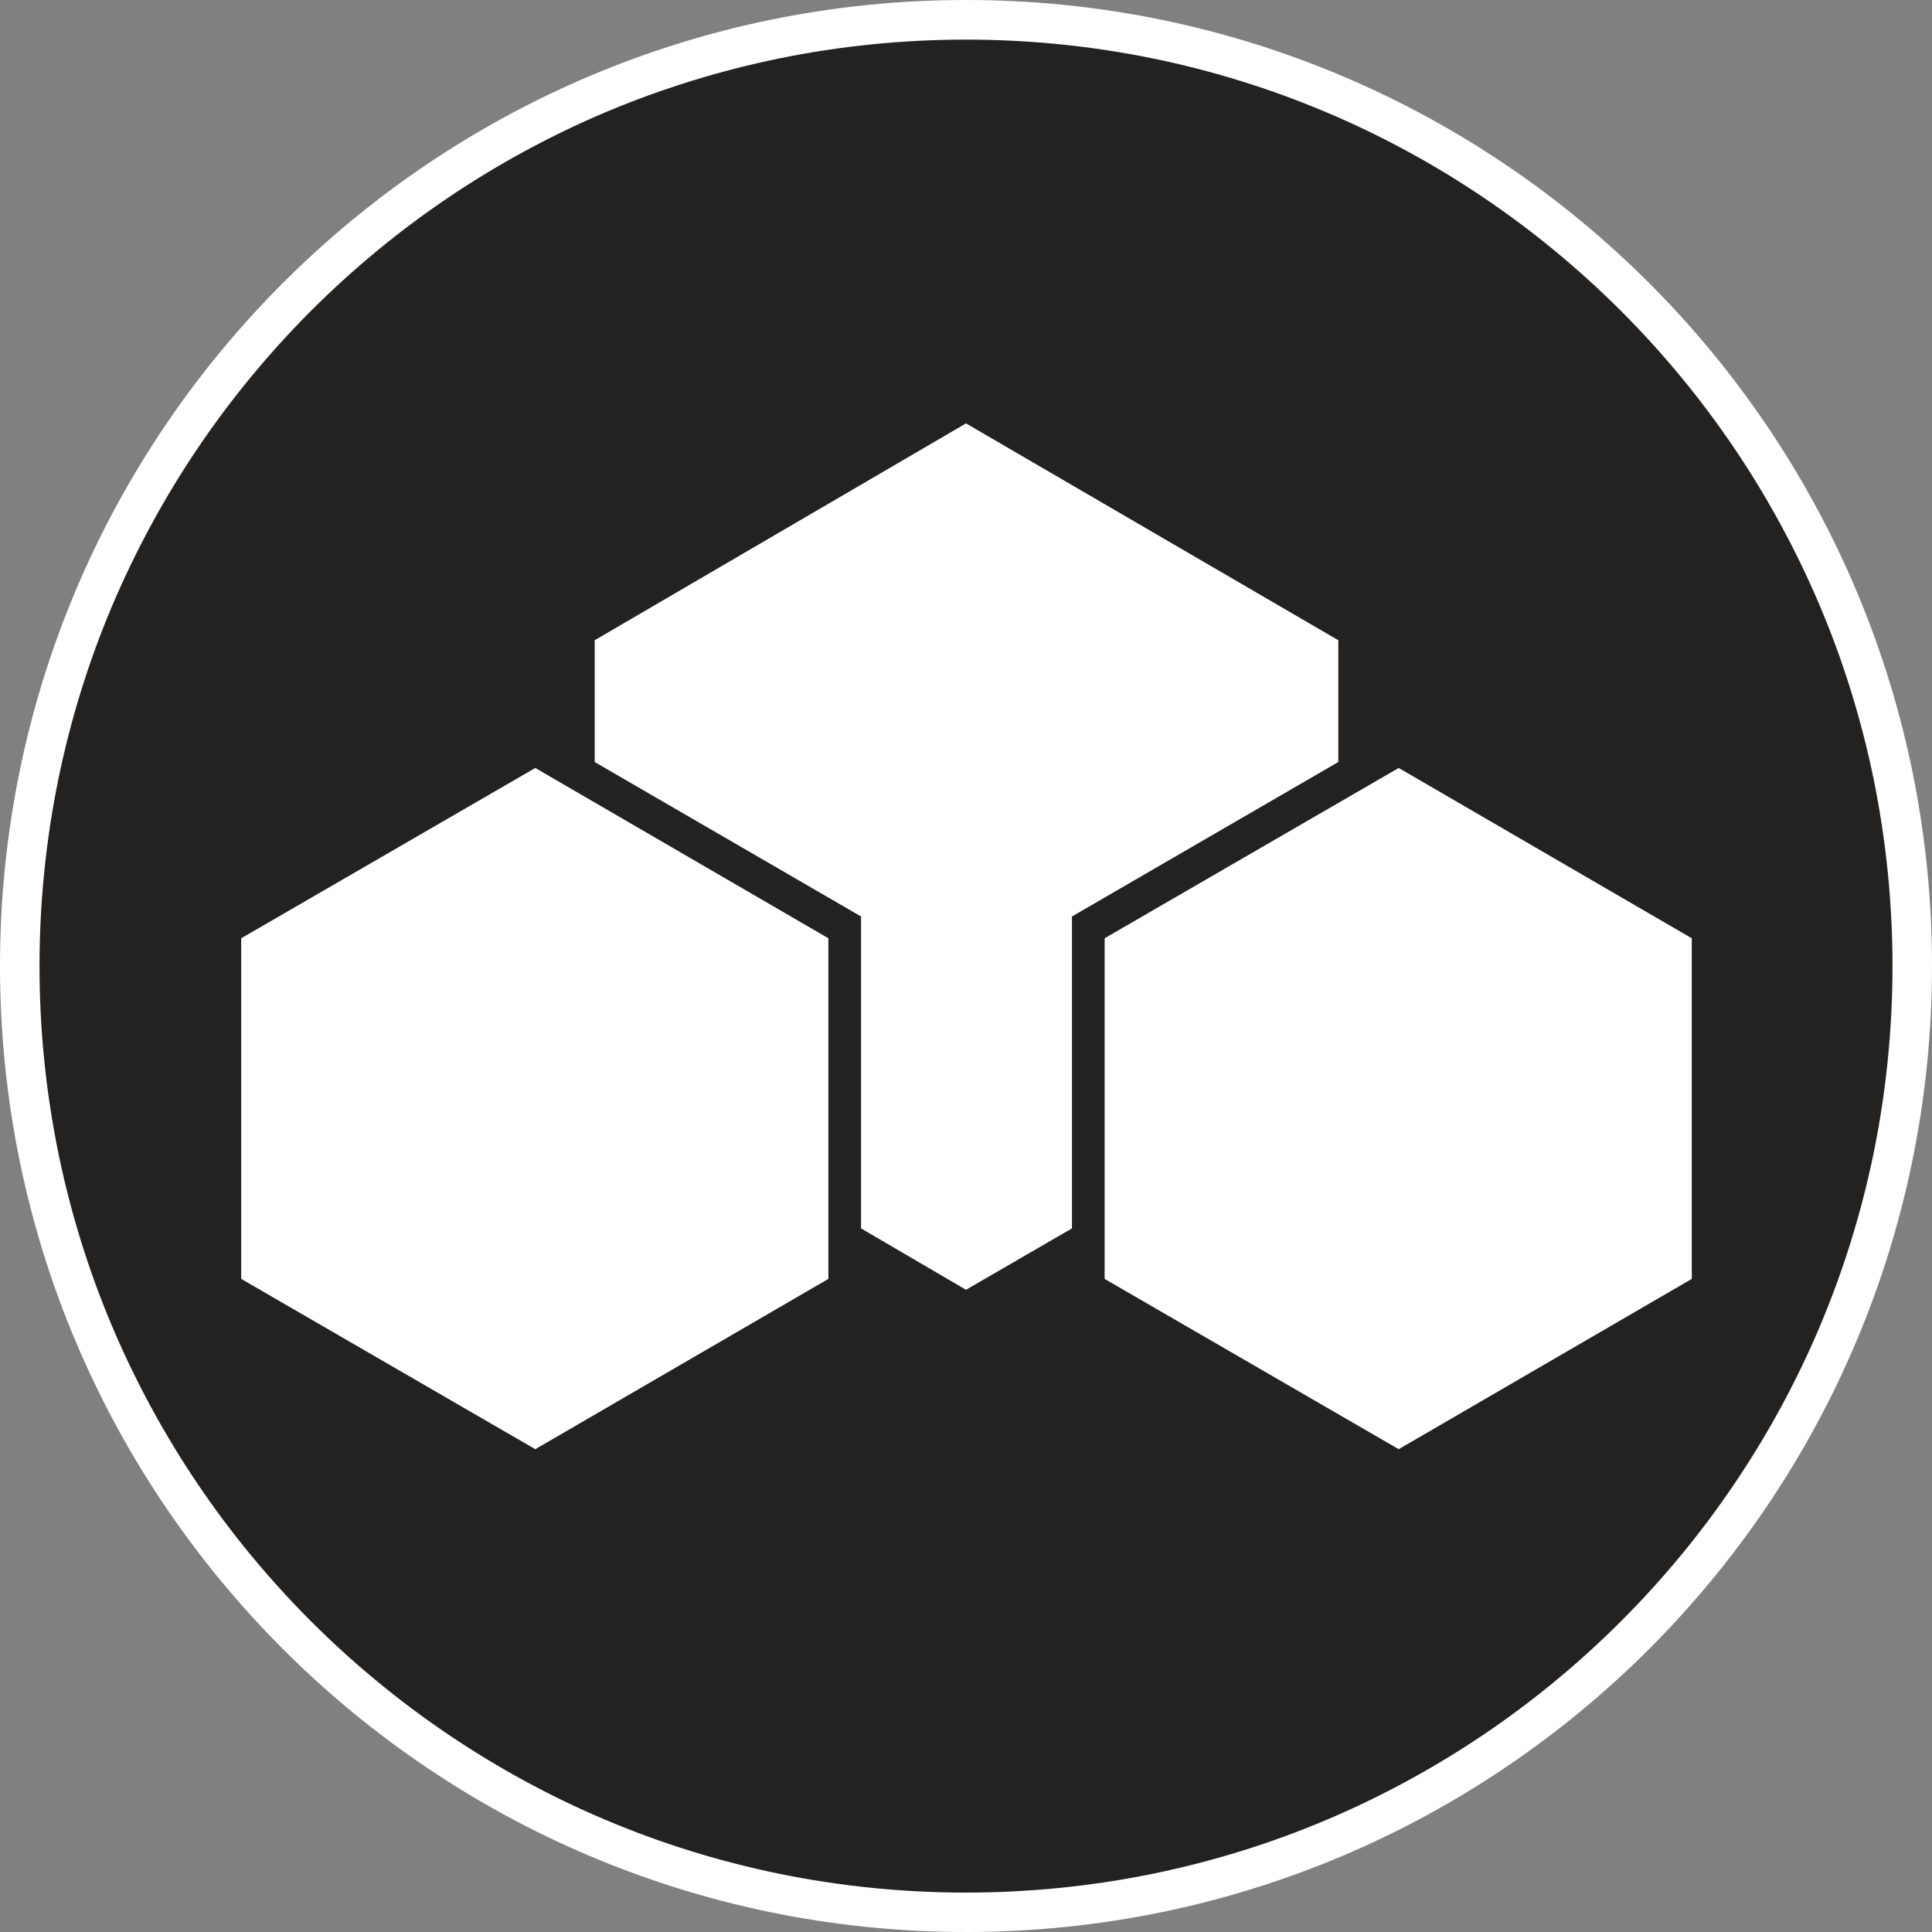 <?xml version="1.0" encoding="utf-8"?>
<!-- Generator: Adobe Illustrator 22.0.0, SVG Export Plug-In . SVG Version: 6.00 Build 0)  -->
<svg version="1.1" id="Cube" xmlns="http://www.w3.org/2000/svg" xmlns:xlink="http://www.w3.org/1999/xlink" x="0px" y="0px"
	 viewBox="0 0 1951.2 1951.2" style="enable-background:new 0 0 1951.2 1951.2;" xml:space="preserve">
<rect x="0" y="0" width="1951.2" height="1951.2" fill="#808080" stroke="none"/>
<style type="text/css">
	.st0{fill:#232220;}
	.st1{fill:#FFFFFF;}
	.st2{display:none;fill:none;stroke:#FFFFFF;stroke-width:25;}
	.st3{display:none;fill:#FFFFFF;}
</style>
<g>
	<path class="st0" d="M975.6,1931.2c-129,0-254.2-25.3-372-75.1c-113.8-48.1-216-117-303.8-204.8c-87.8-87.8-156.7-190-204.8-303.8
		C45.3,1229.8,20,1104.6,20,975.6s25.3-254.2,75.1-372c48.1-113.8,117-216,204.8-303.8c87.8-87.8,190-156.7,303.8-204.8
		C721.4,45.3,846.6,20,975.6,20s254.2,25.3,372,75.1c113.8,48.1,216,117,303.8,204.8c87.8,87.8,156.7,190,204.8,303.8
		c49.8,117.8,75.1,242.9,75.1,372s-25.3,254.2-75.1,372c-48.1,113.8-117,216-204.8,303.8c-87.8,87.8-190,156.7-303.8,204.8
		C1229.8,1905.9,1104.6,1931.2,975.6,1931.2z"/>
	<path class="st1" d="M975.6,40c63.5,0,127,6.4,188.6,19c60.1,12.3,119.1,30.6,175.6,54.5c55.4,23.4,108.9,52.5,158.9,86.3
		c49.6,33.5,96.1,71.9,138.5,114.3c42.3,42.3,80.8,88.9,114.3,138.5c33.8,50,62.8,103.5,86.3,158.9c23.9,56.4,42.2,115.5,54.5,175.6
		c12.6,61.6,19,125.1,19,188.6c0,63.5-6.4,127-19,188.6c-12.3,60.1-30.6,119.1-54.5,175.6c-23.4,55.4-52.5,108.9-86.3,158.9
		c-33.5,49.6-71.9,96.1-114.3,138.5c-42.3,42.3-88.9,80.8-138.5,114.3c-50,33.8-103.5,62.8-158.9,86.3
		c-56.4,23.9-115.5,42.2-175.6,54.5c-61.6,12.6-125.1,19-188.6,19s-127-6.4-188.6-19c-60.1-12.3-119.1-30.6-175.6-54.5
		c-55.4-23.4-108.9-52.5-158.9-86.3c-49.6-33.5-96.1-71.9-138.5-114.3c-42.3-42.3-80.8-88.9-114.3-138.5
		c-33.8-50-62.8-103.5-86.3-158.9c-23.9-56.4-42.2-115.5-54.5-175.6c-12.6-61.6-19-125.1-19-188.6c0-63.5,6.4-127,19-188.6
		c12.3-60.1,30.6-119.1,54.5-175.6C137,556,166,502.5,199.8,452.5C233.2,403,271.7,356.4,314,314c42.3-42.3,88.9-80.8,138.5-114.3
		c50-33.8,103.5-62.8,158.9-86.3C667.9,89.6,726.9,71.3,787,59C848.6,46.4,912.1,40,975.6,40 M975.6,0C436.8,0,0,436.8,0,975.6
		s436.8,975.6,975.6,975.6s975.6-436.8,975.6-975.6S1514.4,0,975.6,0L975.6,0z"/>
</g>
<g id="Box_Left">
	<path id="Box_Left-2" class="st1" d="M243.6,947.6l297-172l296,172v344l-296,172l-297-172L243.6,947.6L243.6,947.6z"/>
	<path id="Stroke" class="st2" d="M250.6,951.6l290-167l288,167v334l-288,168l-290-168L250.6,951.6L250.6,951.6z"/>
</g>
<g id="Box_Right">
	<path id="Box_Left-3" class="st1" d="M1115.6,947.6l297-172l296,172v344l-296,172l-297-172V947.6z"/>
	<path id="Stroke-2" class="st2" d="M1122.6,951.6l290-167l288,167v334l-288,168l-290-168V951.6z"/>
</g>
<g id="Box_Main">
	<path id="Box_Main-2" class="st1" d="M600.6,646.6l375-219l376,219v123l-269,156v315l-107,62l-106-62v-315l-269-156V646.6z"/>
	<path id="Box_Main_stroke" class="st3" d="M608.6,651.6l367-213.6l366,213.6v113l-267,155v316l-99,57l-99-57v-316l-268-155V651.6z"
		/>
</g>
</svg>
